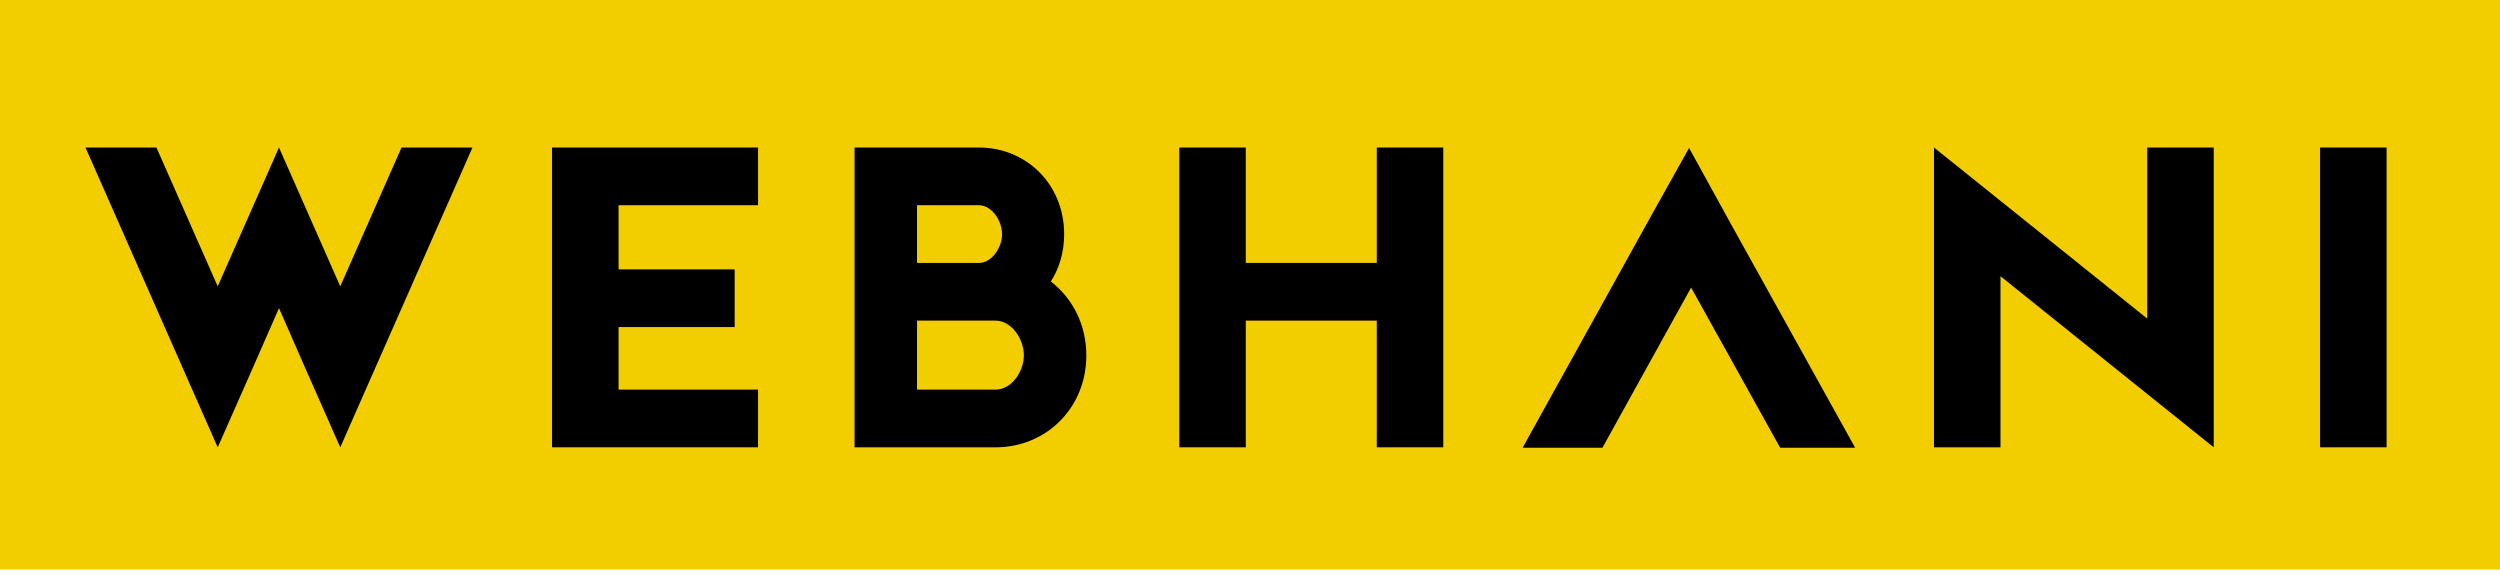 <svg width="417" height="96" xmlns="http://www.w3.org/2000/svg" xmlns:xlink="http://www.w3.org/1999/xlink" xml:space="preserve" overflow="hidden"><defs><clipPath id="clip0"><rect x="0" y="0" width="417" height="96"/></clipPath><clipPath id="clip1"><rect x="0" y="0" width="417" height="96"/></clipPath><clipPath id="clip2"><rect x="0" y="0" width="417" height="95"/></clipPath><clipPath id="clip3"><rect x="0" y="0" width="418" height="95"/></clipPath></defs><g clip-path="url(#clip0)"><g clip-path="url(#clip1)"><g clip-path="url(#clip2)"><g clip-path="url(#clip3)"><path d="M0 0 623.225 0 623.225 467.419 0 467.419Z" fill="#F2CD00" fill-rule="nonzero" fill-opacity="1" transform="matrix(1 0 0 1.001 -105.437 -184.298)"/><path d="M156.275 245.273 162.192 258.653 184.244 208.698 172.411 208.698 162.191 231.826 151.971 208.698 141.751 231.826 131.531 208.698 119.698 208.698 141.751 258.653 147.668 245.273 151.971 235.457Z" fill="#000000" fill-rule="nonzero" fill-opacity="1" transform="matrix(1 0 0 1.001 -105.437 -184.298)"/><path d="M231.878 258.651 231.878 249.036 208.614 249.036 208.614 238.615 227.978 238.615 227.978 229.001 208.614 229.001 208.614 218.31 231.878 218.31 231.878 208.696 197.52 208.696 197.52 258.651Z" fill="#000000" fill-rule="nonzero" fill-opacity="1" transform="matrix(1 0 0 1.001 -105.437 -184.298)"/><path d="M280.719 231.019C282.131 228.801 282.938 226.111 282.938 223.153 282.938 214.749 276.55 208.698 268.752 208.698L247.976 208.698 247.976 258.653 271.508 258.653C279.845 258.653 286.636 252.199 286.636 243.324 286.636 238.147 284.283 233.776 280.719 231.02ZM258.397 249.038 258.397 237.541 271.508 237.541C274.13 237.541 276.215 240.566 276.215 243.323 276.215 246.079 274.13 249.038 271.508 249.038ZM258.397 227.926 258.397 218.312 268.752 218.312C270.836 218.312 272.584 220.867 272.584 223.153 272.584 225.372 270.836 227.927 268.752 227.927Z" fill="#000000" fill-rule="nonzero" fill-opacity="1" transform="matrix(1 0 0 1.001 -105.437 -184.298)"/><path d="M346.176 258.651 346.176 208.695 335.082 208.695 335.082 227.925 313.231 227.925 313.231 208.695 302.137 208.695 302.137 258.651 313.231 258.651 313.231 237.539 335.082 237.539 335.082 258.651Z" fill="#000000" fill-rule="nonzero" fill-opacity="1" transform="matrix(1 0 0 1.001 -105.437 -184.298)"/><path d="M402.37 258.724 414.876 258.724 393.764 220.736 387.175 208.768 380.855 220.064 359.407 258.724 372.72 258.724 387.512 232.032Z" fill="#000000" fill-rule="nonzero" fill-opacity="1" transform="matrix(1 0 0 1.001 -105.437 -184.298)"/><path d="M474.686 258.651 474.686 208.695 463.592 208.695 463.592 237.203 428.025 208.695 428.025 258.651 439.119 258.651 439.119 230.143Z" fill="#000000" fill-rule="nonzero" fill-opacity="1" transform="matrix(1 0 0 1.001 -105.437 -184.298)"/><path d="M492.427 208.695 492.427 258.651 503.521 258.651 503.521 208.695Z" fill="#000000" fill-rule="nonzero" fill-opacity="1" transform="matrix(1 0 0 1.001 -105.437 -184.298)"/></g></g></g></g></svg>